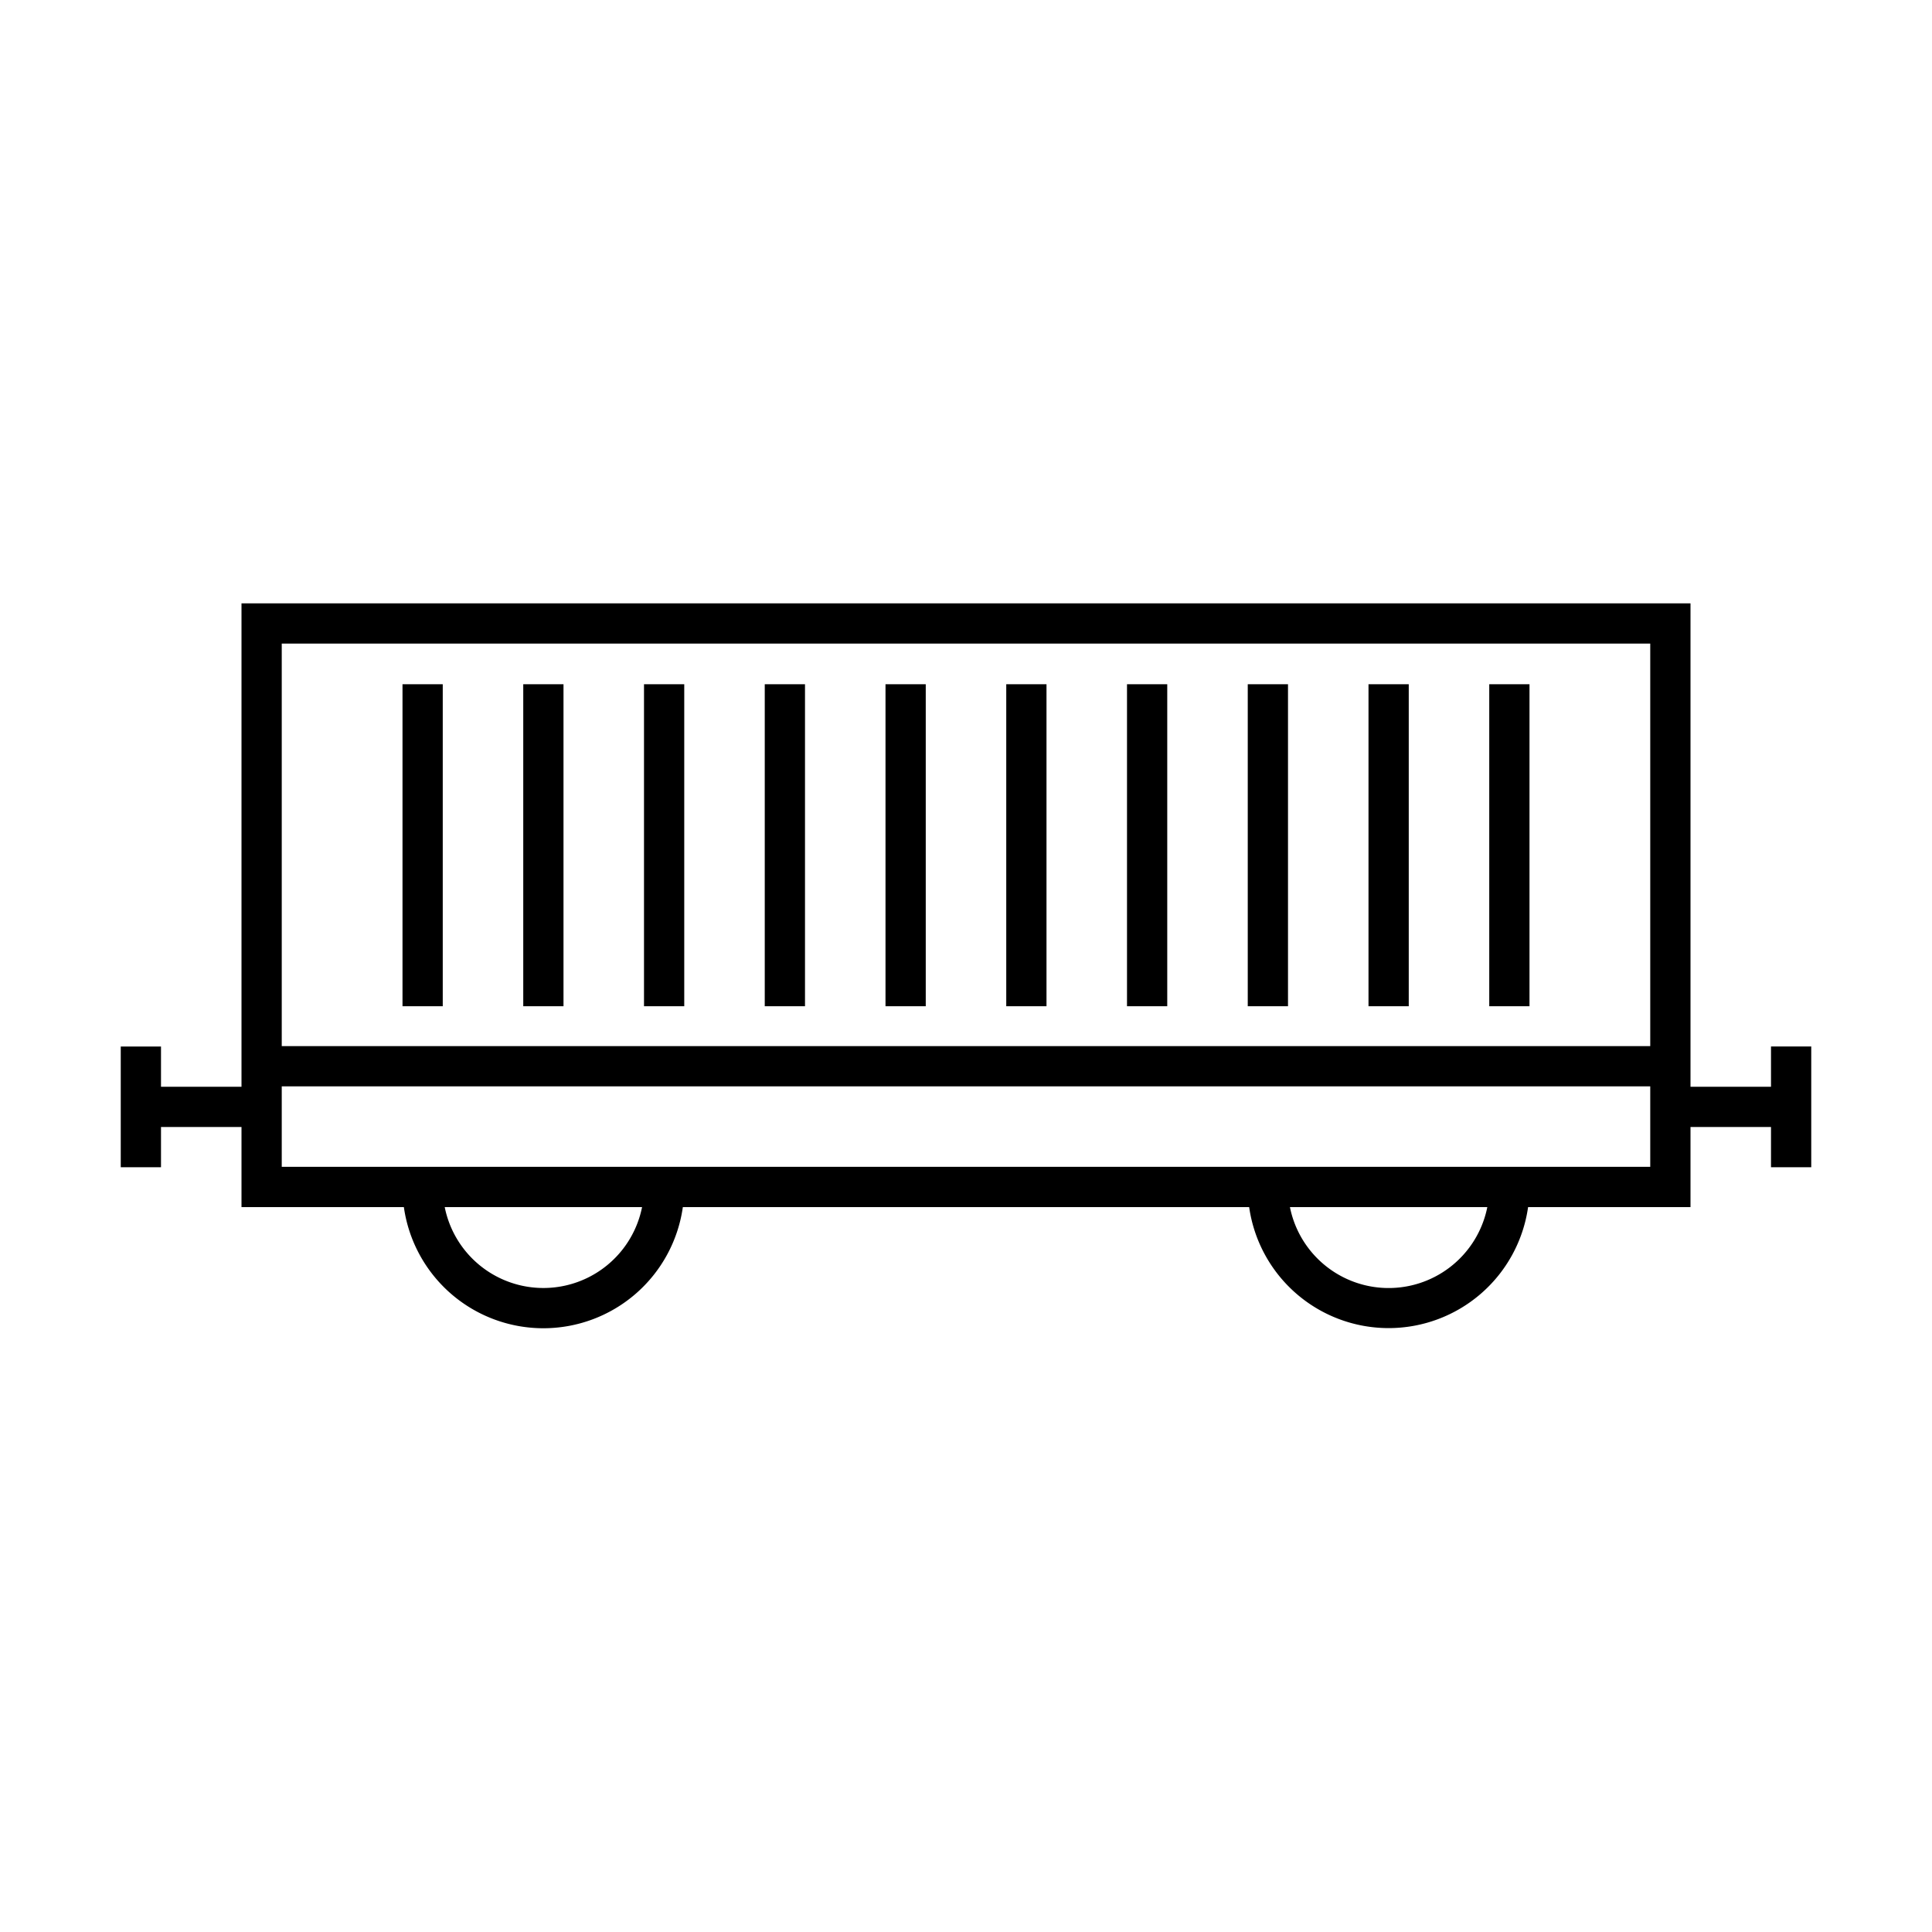 <svg xmlns="http://www.w3.org/2000/svg" width="48" height="48" fill="none" viewBox="0 0 48 48"><path fill="#000" fill-rule="evenodd" d="M6.5 14.99H6V27H4v-1H3v3h1v-1h2v1.99h4.034a3.5 3.5 0 0 0 6.931 0h14.07a3.5 3.5 0 0 0 6.93 0H42V28h2v1h1v-3h-1v1h-2V14.99H6.5m9.452 15h-4.903a2.5 2.5 0 0 0 4.903 0m16.78 1.278a2.5 2.5 0 0 1-.684-1.278h4.904a2.5 2.5 0 0 1-4.22 1.278M7 25.99v-10h34v10zm0 1v2h34v-2zM11 25v-8h-1v8zm3 0v-8h-1v8zm3 0v-8h-1v8zm3 0v-8h-1v8zm3 0v-8h-1v8zm3 0v-8h-1v8zm3 0v-8h-1v8zm3 0v-8h-1v8zm3 0v-8h-1v8zm3 0v-8h-1v8z" clip-rule="evenodd"/></svg>